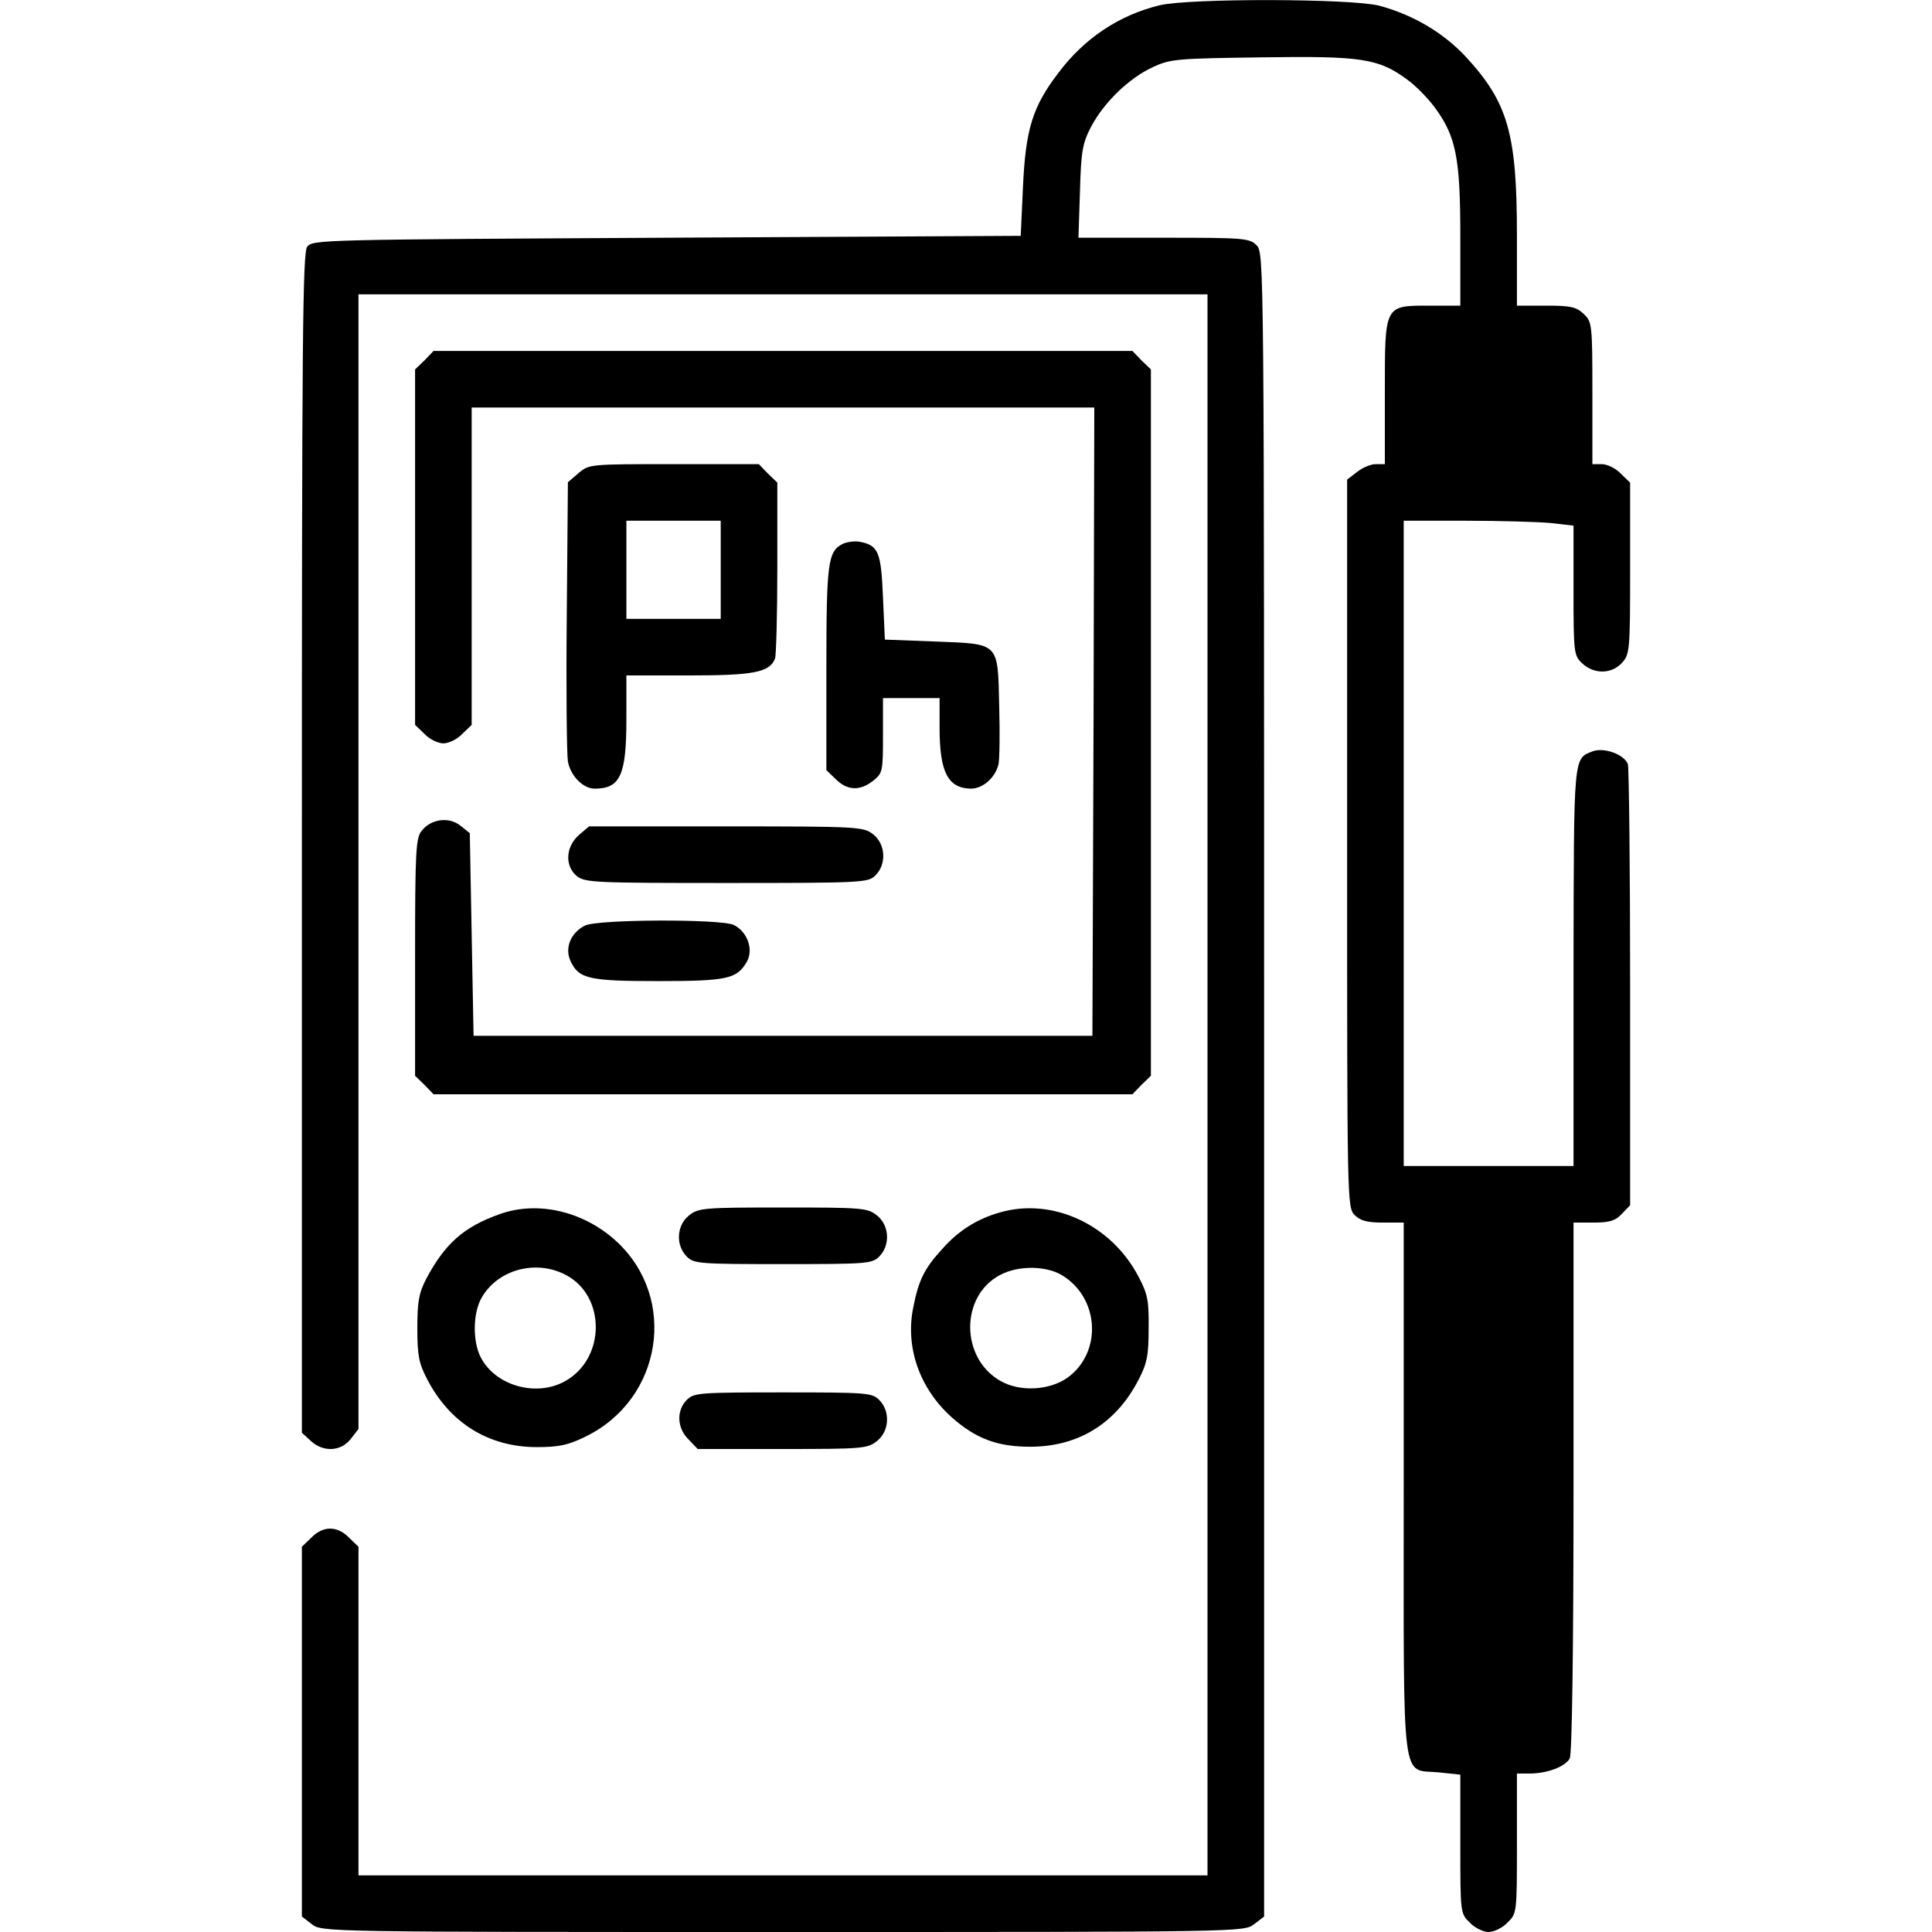 <?xml version="1.0" standalone="no"?>
<!DOCTYPE svg PUBLIC "-//W3C//DTD SVG 20010904//EN"
 "http://www.w3.org/TR/2001/REC-SVG-20010904/DTD/svg10.dtd">
<svg version="1.0" xmlns="http://www.w3.org/2000/svg"
 width="512pt" height="512pt" viewBox="0 0 512 512"
 preserveAspectRatio="xMidYMid meet">

<g transform="translate(0,512) scale(0.1,-0.1)"
fill="#000000" stroke="none">
<path d="M3073 5106 c-107 -26 -199 -87 -268 -179 -69 -90 -87 -150 -94 -302
l-6 -130 -938 -5 c-915 -5 -939 -5 -953 -24 -12 -17 -14 -249 -14 -1581 l0
-1562 23 -21 c33 -31 80 -29 106 4 l21 27 0 1503 0 1504 1125 0 1125 0 0
-2095 0 -2095 -1125 0 -1125 0 0 435 0 436 -25 24 c-31 32 -69 32 -100 0 l-25
-24 0 -490 0 -490 26 -20 c27 -21 28 -21 1249 -21 1221 0 1222 0 1249 21 l26
20 0 2205 c0 2191 0 2204 -20 2224 -19 19 -33 20 -246 20 l-226 0 4 123 c3
108 7 128 30 172 34 64 100 128 163 157 47 22 65 23 288 26 265 4 310 -3 385
-58 23 -16 57 -51 76 -77 55 -76 66 -133 66 -341 l0 -182 -80 0 c-122 0 -120
4 -120 -230 l0 -190 -24 0 c-13 0 -35 -9 -50 -21 l-26 -20 0 -965 c0 -951 0
-964 20 -984 15 -15 33 -20 75 -20 l55 0 0 -704 c0 -808 -8 -743 93 -753 l57
-6 0 -184 c0 -182 0 -184 25 -208 13 -14 36 -25 50 -25 14 0 37 11 50 25 25
24 25 26 25 210 l0 185 34 0 c46 0 94 18 106 40 6 12 10 281 10 719 l0 701 53
0 c43 0 58 5 75 23 l22 23 0 576 c0 317 -3 584 -6 593 -10 26 -63 45 -93 34
-52 -20 -50 -7 -51 -571 l0 -528 -225 0 -225 0 0 855 0 855 164 0 c89 0 191
-3 225 -6 l61 -7 0 -172 c0 -166 1 -172 23 -193 31 -29 77 -29 105 1 21 23 22
31 22 251 l0 227 -25 24 c-13 14 -36 25 -50 25 l-25 0 0 188 c0 184 -1 189
-23 210 -20 19 -35 22 -100 22 l-77 0 0 188 c0 268 -24 350 -134 470 -61 66
-142 113 -231 137 -76 19 -502 20 -582 1z"/>
<path d="M1125 4165 l-25 -24 0 -471 0 -471 25 -24 c13 -14 36 -25 50 -25 14
0 37 11 50 25 l25 24 0 421 0 420 825 0 825 0 -2 -832 -3 -833 -820 0 -820 0
-5 268 -5 269 -25 20 c-30 24 -77 18 -102 -13 -16 -19 -18 -51 -18 -336 l0
-314 25 -24 24 -25 926 0 926 0 24 25 25 24 0 936 0 936 -25 24 -24 25 -926 0
-926 0 -24 -25z"/>
<path d="M1533 3866 l-28 -24 -3 -354 c-2 -194 0 -368 3 -386 7 -38 40 -72 71
-72 68 0 84 36 84 185 l0 115 165 0 c172 0 215 8 229 45 3 9 6 118 6 241 l0
225 -25 24 -24 25 -225 0 c-223 0 -225 0 -253 -24z m377 -256 l0 -130 -125 0
-125 0 0 130 0 130 125 0 125 0 0 -130z"/>
<path d="M2234 3679 c-40 -20 -44 -48 -44 -330 l0 -270 25 -24 c30 -30 64 -32
99 -4 25 20 26 24 26 120 l0 99 75 0 75 0 0 -79 c0 -117 22 -160 83 -161 31 0
64 28 73 64 3 13 4 83 2 155 -4 171 2 164 -171 171 l-132 5 -5 112 c-5 120
-12 137 -60 147 -14 3 -35 0 -46 -5z"/>
<path d="M1534 2907 c-35 -31 -38 -82 -5 -109 22 -17 49 -18 397 -18 361 0
375 1 394 20 30 30 27 83 -6 109 -26 20 -38 21 -390 21 l-363 0 -27 -23z"/>
<path d="M1550 2667 c-38 -19 -54 -60 -38 -94 22 -47 48 -53 233 -53 183 0
208 6 234 51 19 33 1 81 -35 98 -36 16 -361 15 -394 -2z"/>
<path d="M1323 1902 c-95 -34 -144 -78 -194 -172 -19 -37 -23 -60 -23 -130 0
-72 4 -93 26 -135 60 -116 162 -179 288 -180 62 0 85 5 132 28 203 99 245 366
82 517 -87 80 -209 109 -311 72z m177 -161 c106 -56 105 -221 -2 -281 -76 -43
-185 -13 -224 63 -22 42 -21 119 3 159 43 74 144 101 223 59z"/>
<path d="M1826 1899 c-33 -26 -36 -79 -6 -109 19 -19 33 -20 255 -20 222 0
236 1 255 20 30 30 27 83 -6 109 -25 20 -39 21 -249 21 -210 0 -224 -1 -249
-21z"/>
<path d="M2650 1907 c-60 -17 -110 -48 -153 -97 -47 -51 -63 -83 -77 -156 -21
-105 17 -213 101 -289 64 -57 121 -79 209 -79 127 0 227 61 287 177 23 44 27
65 27 137 1 74 -3 92 -27 137 -72 138 -228 210 -367 170z m170 -170 c95 -63
99 -203 9 -268 -48 -34 -126 -38 -177 -9 -107 60 -108 225 -2 281 50 27 128
25 170 -4z"/>
<path d="M1820 1410 c-28 -28 -26 -75 5 -105 l24 -25 224 0 c212 0 226 1 251
21 33 26 36 79 6 109 -19 19 -33 20 -255 20 -222 0 -236 -1 -255 -20z"/>
</g>
</svg>
